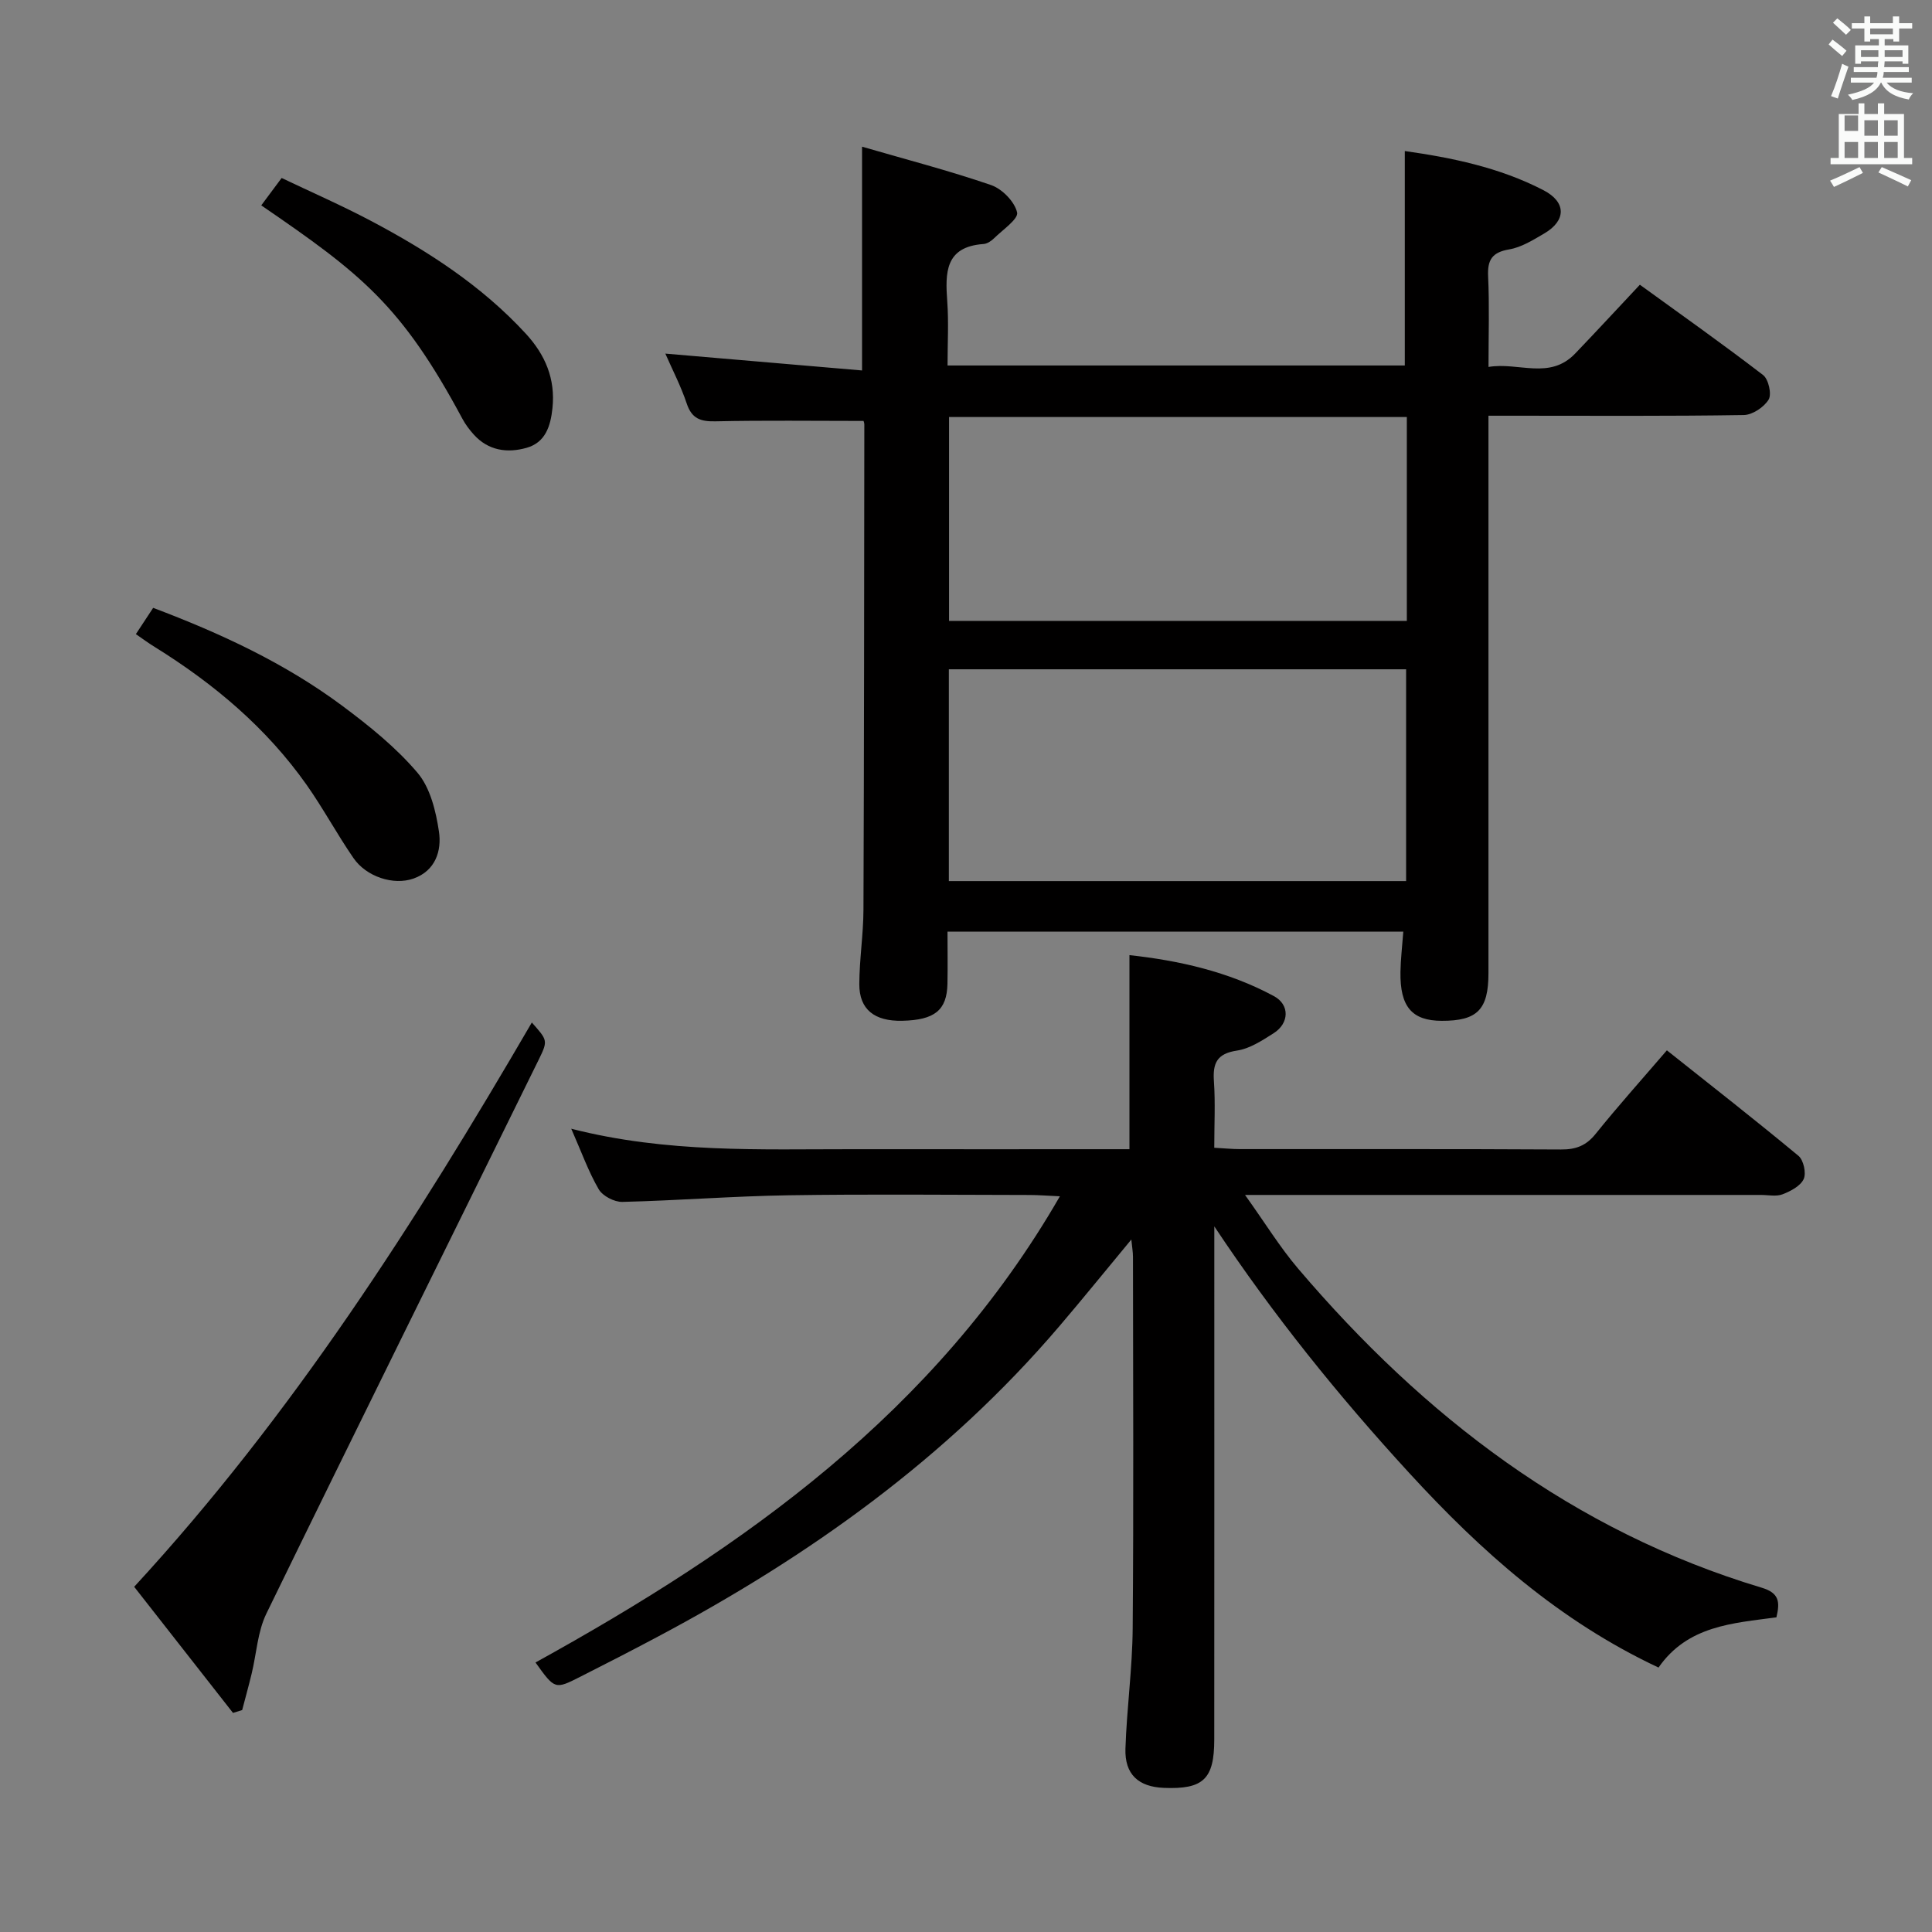 <svg enable-background="new 0 0 400 400" viewBox="0 0 400 400" xmlns="http://www.w3.org/2000/svg"><rect x="0" y="0" width="400" height="400" fill="#808080" stroke="none"/><path d="m378.6 9.2.8-1c.9.7 1.9 1.4 2.9 2.3l-.9 1.1c-1.1-.9-2-1.7-2.8-2.4zm.5 10.7c.9-2.1 1.6-4.3 2.3-6.7.4.2.8.4 1.3.6-.7 2.1-1.5 4.3-2.2 6.6zm.4-15.2.9-.9c1 .8 2 1.6 2.8 2.4l-1 1c-1-.9-1.9-1.8-2.7-2.5zm12.5-1.3h1.2v1.4h2.7v1.1h-2.7v2.7h-1.2v-.5h-1.8v1.3h4.9v3.8h-1.2v-.5h-3.7c0 .4-.1.9-.1 1.2h5.1v1h-5.2c0 .5-.1.9-.2 1.2h6v1h-5.2c1.1 1.3 2.9 2 5.5 2.2-.4.4-.7.8-.9 1.3-2.9-.5-4.8-1.6-5.7-3.5h-.1c-.8 1.7-2.7 2.9-5.9 3.6-.2-.4-.6-.8-.9-1.1 2.8-.6 4.6-1.4 5.4-2.5h-4.8v-1h5.3c.1-.3.2-.7.2-1.2h-4.9v-1h5c0-.4 0-.8.1-1.2h-3.6v.5h-1.2v-3.8h4.9v-1.3h-1.8v.5h-1.2v-2.7h-2.6v-1.1h2.6v-1.4h1.2v1.4h4.7v-1.4zm-6.7 8.4h3.6c0-.4 0-.9 0-1.4h-3.6zm1.9-4.7h4.7v-1.2h-4.7zm6.7 3.3h-3.7v1.4h3.7z" fill="#fafbfa"/><path d="m384.7 21.4h1.3v2.2h2.8v-2.2h1.3v2.2h4.1v9.1h1.7v1.3h-16.9v-1.3h1.7v-9.1h4.1v-2.2zm.3 13.2.7 1.2c-1.8.9-3.8 1.9-6 2.9-.2-.4-.5-.8-.8-1.3 2.4-1 4.4-2 6.1-2.8zm-3.1-7.5h2.8v-3.2h-2.8v4.2zm0 5.6h2.8v-3.3h-2.8zm4.1-4.6h2.8v-3.2h-2.8zm0 4.6h2.8v-3.3h-2.8zm3.6 1.9c2.1.9 4.1 1.8 6.1 2.7l-.7 1.3c-2.2-1.1-4.2-2-6.1-2.9zm3.3-9.7h-2.8v3.2h2.8zm-2.8 7.8h2.8v-3.3h-2.8z" fill="#fafbfa"/><g fill="#010000"><path d="m308.17 86.07v6.44 108.96c0 7.57-2.31 9.9-9.68 9.88-6.16-.02-8.65-2.91-8.54-10.11.04-2.63.36-5.26.59-8.36-31.32 0-62.49 0-94.37 0 0 3.63.06 7.23-.01 10.82-.12 5.46-2.65 7.49-9.36 7.64-5.75.13-8.9-2.34-8.89-7.58.02-5.14.84-10.28.86-15.42.13-33.49.15-66.97.18-100.46 0-.45-.25-.91-.2-.73-10.41 0-20.51-.14-30.6.08-3.09.07-4.92-.53-5.97-3.68-1.19-3.57-2.94-6.94-4.43-10.34 13.68 1.17 27.02 2.31 40.73 3.49 0-15.69 0-30.53 0-46.33 9.05 2.63 18 4.95 26.72 7.95 2.28.79 4.86 3.42 5.38 5.66.31 1.36-3.01 3.61-4.79 5.37-.57.56-1.42 1.12-2.17 1.17-7.99.57-7.93 5.96-7.5 11.91.31 4.28.06 8.6.06 13.24h94.67c0-14.62 0-29.31 0-44.4 9.58 1.36 19.55 3.36 28.71 8.11 4.77 2.47 4.72 6.3.14 8.97-2.28 1.33-4.69 2.85-7.22 3.28-3.59.61-4.55 2.19-4.38 5.64.28 5.97.08 11.96.08 18.7 6.23-1.05 12.64 2.76 17.94-2.77 4.37-4.56 8.66-9.2 13.4-14.25 8.51 6.17 17.14 12.27 25.51 18.7 1.12.86 1.82 3.96 1.15 5.07-.95 1.58-3.35 3.18-5.15 3.21-15.66.25-31.32.14-46.98.14-1.78 0-3.56 0-5.88 0zm-111.72 96.35h94.67c0-14.93 0-29.45 0-43.85-31.84 0-63.2 0-94.67 0zm94.82-53.87c0-14.21 0-28.11 0-42.21-31.72 0-63.12 0-94.78 0v42.21z"/><path d="m343.38 345.25c-20.61-9.68-36.72-24.05-51.6-40.27-14.65-15.96-28.16-32.7-40.37-51.07v5.24c0 33.66.01 67.32-.01 100.98 0 8.22-2.26 10.36-10.44 10.03-5.25-.21-8.12-2.79-7.95-8.11.27-8.3 1.43-16.58 1.5-24.87.21-25.66.08-51.32.06-76.99 0-.96-.18-1.91-.34-3.56-5.28 6.36-10.02 12.23-14.92 17.97-23.25 27.25-51.82 47.64-83.24 64.32-5.28 2.81-10.6 5.54-15.94 8.24-5.24 2.66-5.26 2.62-9.26-2.96 43.16-23.83 82.75-51.73 108.57-96.52-2.72-.12-4.48-.27-6.24-.27-16.66-.02-33.33-.2-49.99.06-11.46.18-22.9 1.09-34.36 1.37-1.66.04-4.08-1.22-4.89-2.61-2.13-3.66-3.57-7.72-5.69-12.54 19.84 5.07 39.13 4.22 58.37 4.24 19.12.02 38.23 0 57.2 0 0-13.57 0-26.61 0-40.18 10.21 1.11 20.47 3.4 29.9 8.48 3.35 1.8 3.17 5.65-.04 7.68-2.36 1.5-4.93 3.2-7.59 3.6-4.15.62-5.05 2.59-4.78 6.36.31 4.45.07 8.93.07 13.76 2.08.11 3.68.28 5.28.28 22.16.02 44.33-.05 66.49.08 3.11.02 5.24-.79 7.22-3.27 4.58-5.7 9.47-11.15 14.72-17.26 9.22 7.33 18.34 14.45 27.25 21.85 1.05.87 1.64 3.58 1.07 4.81-.67 1.44-2.71 2.51-4.38 3.15-1.31.5-2.96.13-4.46.13-33.16 0-66.32 0-99.48 0-1.95 0-3.91 0-7.34 0 4.14 5.78 7.21 10.81 10.99 15.25 26.05 30.62 56.94 54.34 95.99 66.07 3.67 1.1 3.78 2.99 3.04 6.13-8.96 1.22-18.36 1.68-24.41 10.4z"/><path d="m48.24 354.64c-6.71-8.56-13.42-17.13-20.46-26.11 32.7-35.49 58.32-75.59 82.33-116.83 3.19 3.61 3.38 3.7 1.53 7.48-18.83 38.3-37.8 76.54-56.49 114.9-1.82 3.74-2.04 8.26-3.04 12.4-.61 2.53-1.31 5.05-1.97 7.57-.63.21-1.27.4-1.9.59z"/><path d="m28.13 131.29c1.2-1.82 2.28-3.46 3.58-5.44 13.94 5.26 27.28 11.44 39.17 20.29 5.56 4.14 11.1 8.6 15.55 13.84 2.65 3.12 3.82 7.95 4.45 12.19.59 3.97-.72 8.11-5.25 9.72-4.16 1.48-9.79-.37-12.45-4.24-3.39-4.92-6.23-10.22-9.66-15.1-8.36-11.87-19.26-21.02-31.53-28.63-1.25-.77-2.43-1.64-3.86-2.63z"/><path d="m54.09 42.52c1.38-1.85 2.57-3.45 4.22-5.67 6.11 2.92 12.42 5.67 18.49 8.88 11.79 6.24 22.93 13.43 32.06 23.35 4.02 4.37 6.16 9.35 5.52 15.43-.39 3.73-1.46 7.09-5.33 8.2-4 1.14-7.95.61-10.97-2.75-.88-.98-1.71-2.07-2.33-3.23-12.62-23.55-20.93-30.02-41.66-44.21z"/></g></svg>